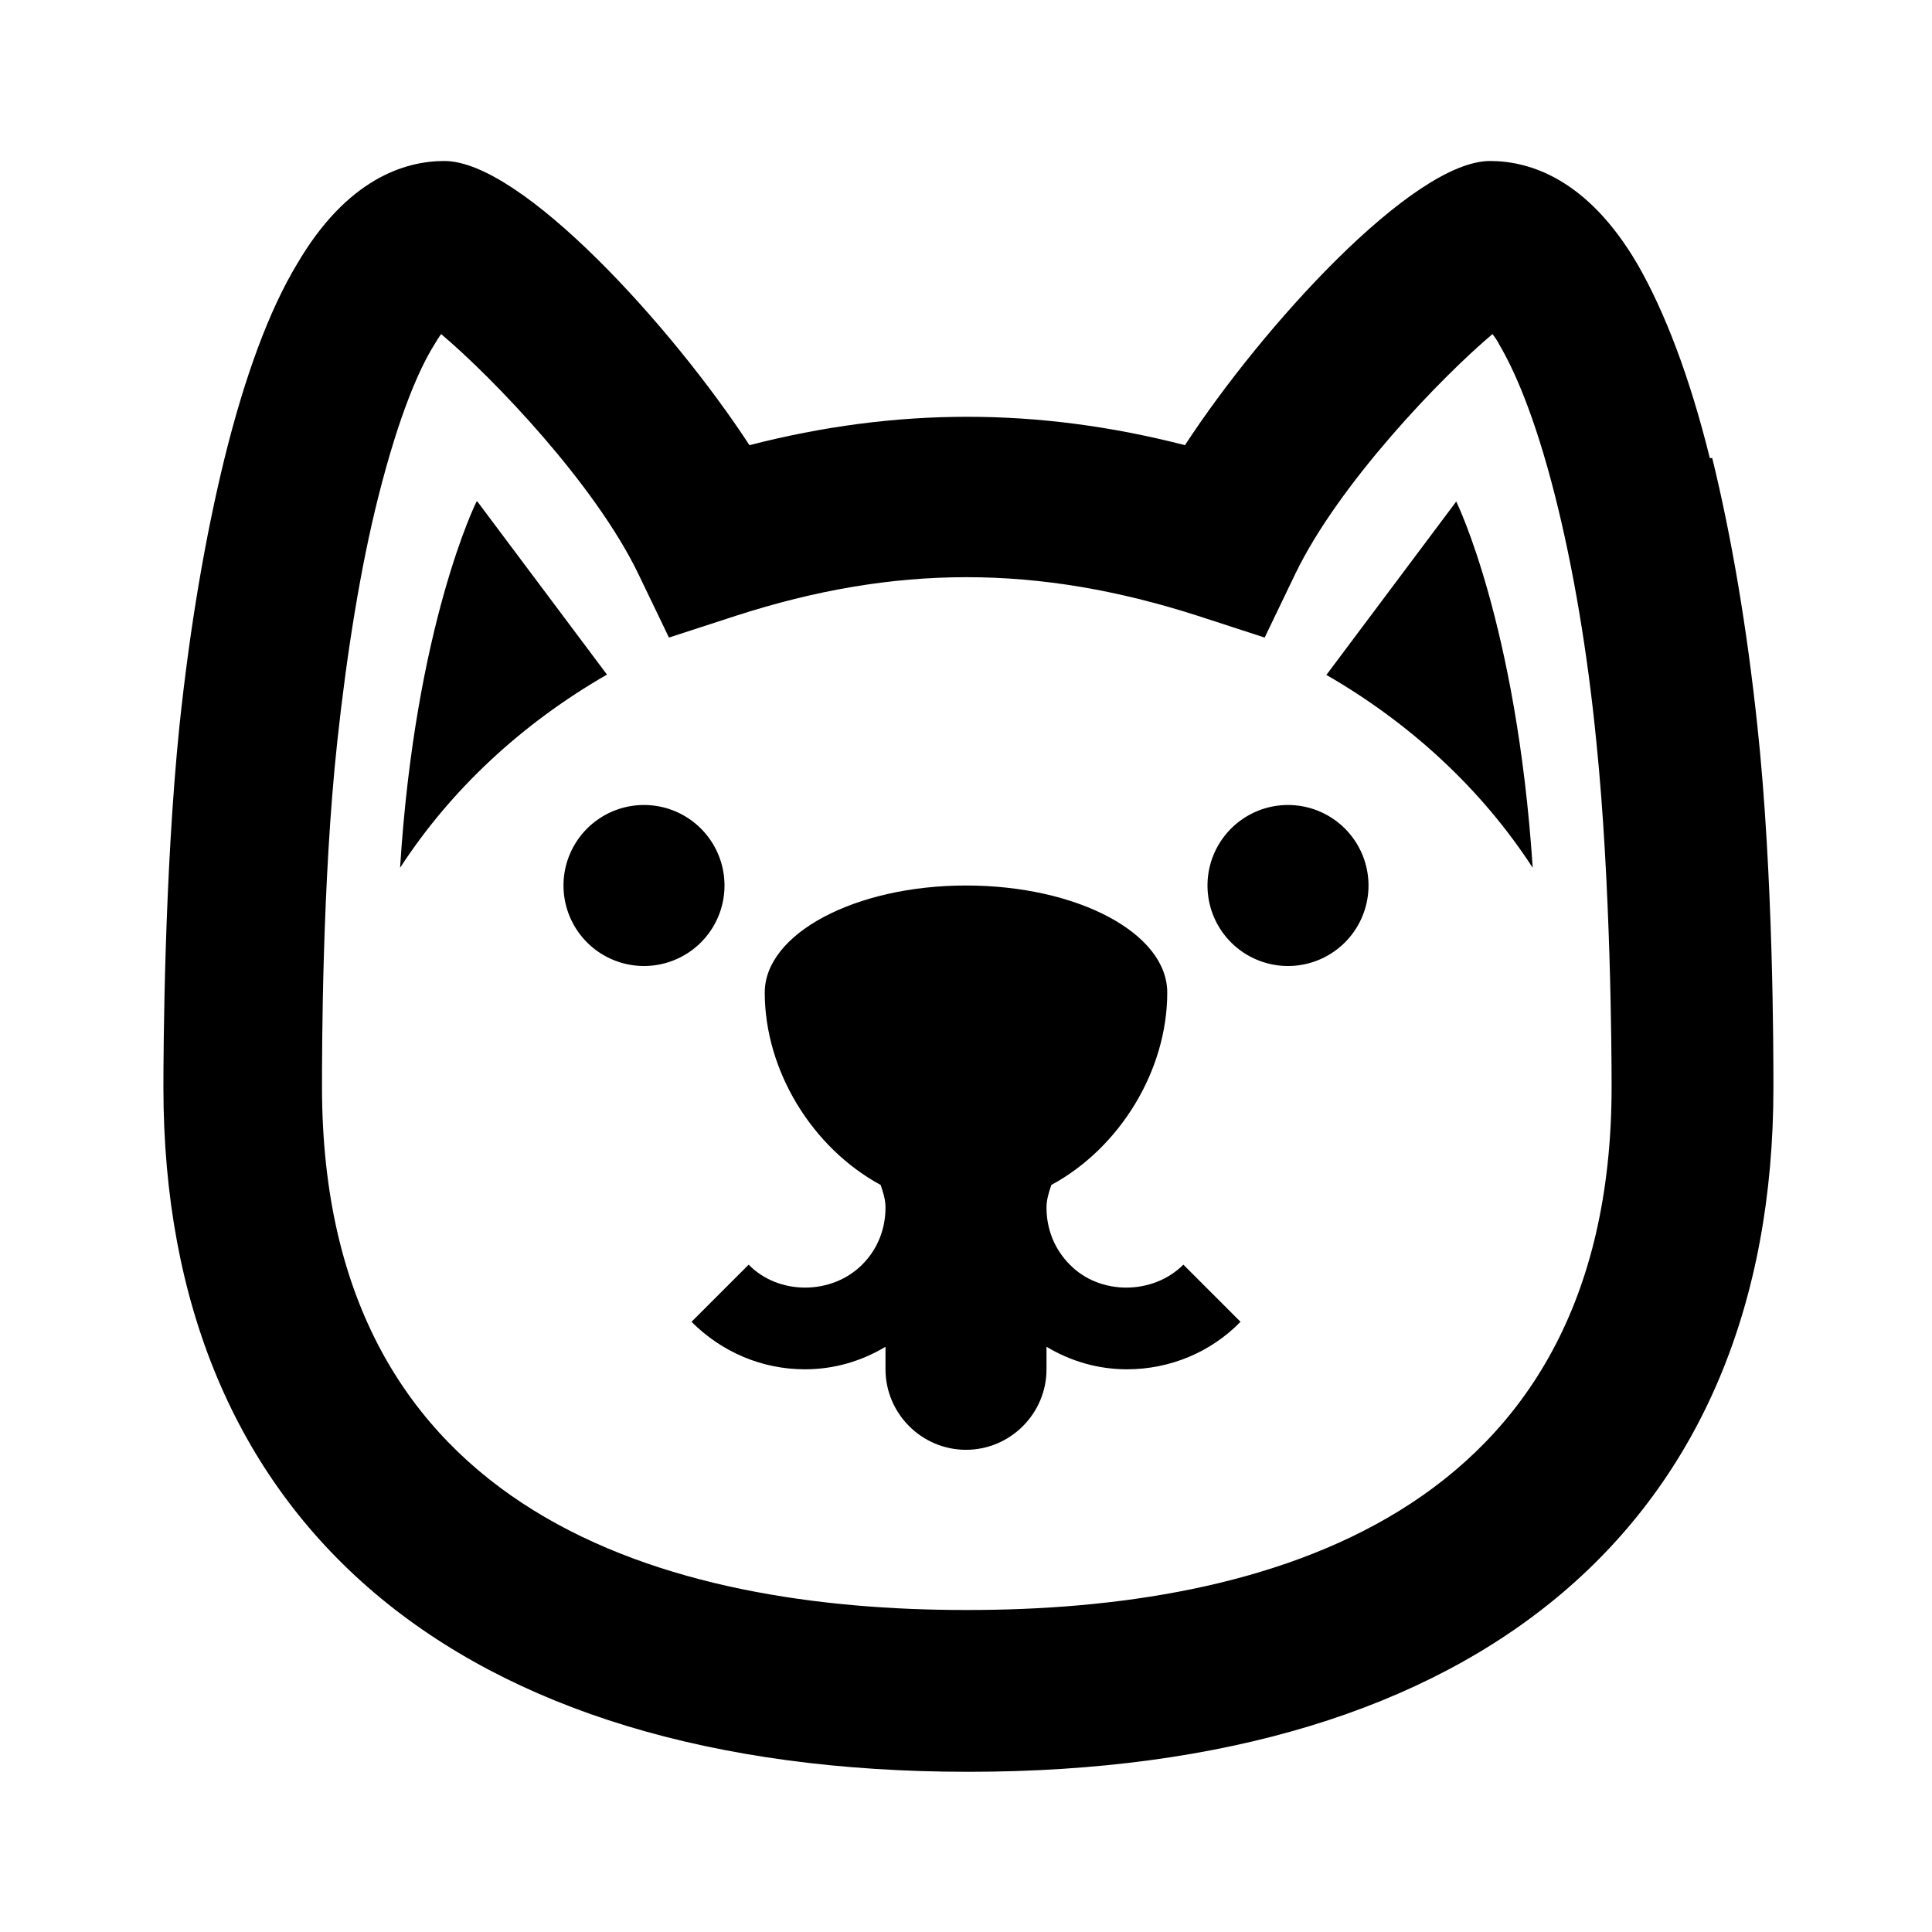 <svg width="24" height="24" fill="currentColor" viewBox="0 0 24 24" transform="" id="injected-svg"><!--Boxicons v3.0 https://boxicons.com | License  https://docs.boxicons.com/free--><path d="m13.29,15.71c-.19-.19-.29-.44-.29-.71,0-.1.03-.19.06-.28.85-.46,1.44-1.42,1.44-2.39,0-.74-1.12-1.33-2.5-1.33s-2.5.6-2.5,1.33c0,.97.59,1.93,1.44,2.39.03.09.06.18.06.28,0,.27-.1.52-.29.71-.38.38-1.04.38-1.41,0l-.71.71c.38.38.88.59,1.41.59.36,0,.7-.1,1-.28v.28c0,.55.45,1,1,1s1-.45,1-1v-.28c.3.18.64.28,1,.28.53,0,1.04-.21,1.41-.59l-.71-.71c-.38.38-1.04.38-1.41,0Z"></path><path d="M16 10A1 1 0 1 0 16 12 1 1 0 1 0 16 10z"></path><path d="M8 10A1 1 0 1 0 8 12 1 1 0 1 0 8 10z"></path><path d="m21.24,5.69c-.25-1.01-.56-1.82-.9-2.41-.62-1.06-1.34-1.28-1.83-1.28-.96,0-2.83,2.06-3.79,3.53-1.83-.47-3.58-.47-5.41,0-.96-1.47-2.83-3.53-3.79-3.53-.49,0-1.21.22-1.83,1.28-.35.58-.65,1.4-.9,2.41-.24.98-.43,2.09-.56,3.32-.19,1.85-.2,4.07-.2,4.5,0,5.4,3.65,8.5,10,8.5s10-3.1,10-8.5c0-.43,0-2.65-.2-4.5-.13-1.22-.32-2.34-.56-3.32Zm-9.24,14.31c-3.65,0-8-1.13-8-6.5,0-.41,0-2.54.19-4.29.12-1.11.29-2.17.51-3.04.26-1.03.51-1.59.69-1.88.03-.05.06-.1.09-.14.64.54,1.91,1.86,2.45,2.98l.38.79.83-.27c1.98-.64,3.75-.64,5.74,0l.83.27.38-.79c.54-1.12,1.81-2.44,2.45-2.98.03.04.06.08.09.14.17.29.43.85.69,1.88.22.87.4,1.92.51,3.04.18,1.75.19,3.88.19,4.29,0,5.37-4.35,6.5-8,6.5Z"></path><path d="m5.92,6.23s-.76,1.52-.95,4.55c.63-.97,1.51-1.79,2.57-2.4l-1.61-2.15Z"></path><path d="m16.47,8.38c1.06.61,1.94,1.43,2.57,2.4-.2-3.03-.95-4.55-.95-4.55l-1.61,2.15Z"></path></svg>